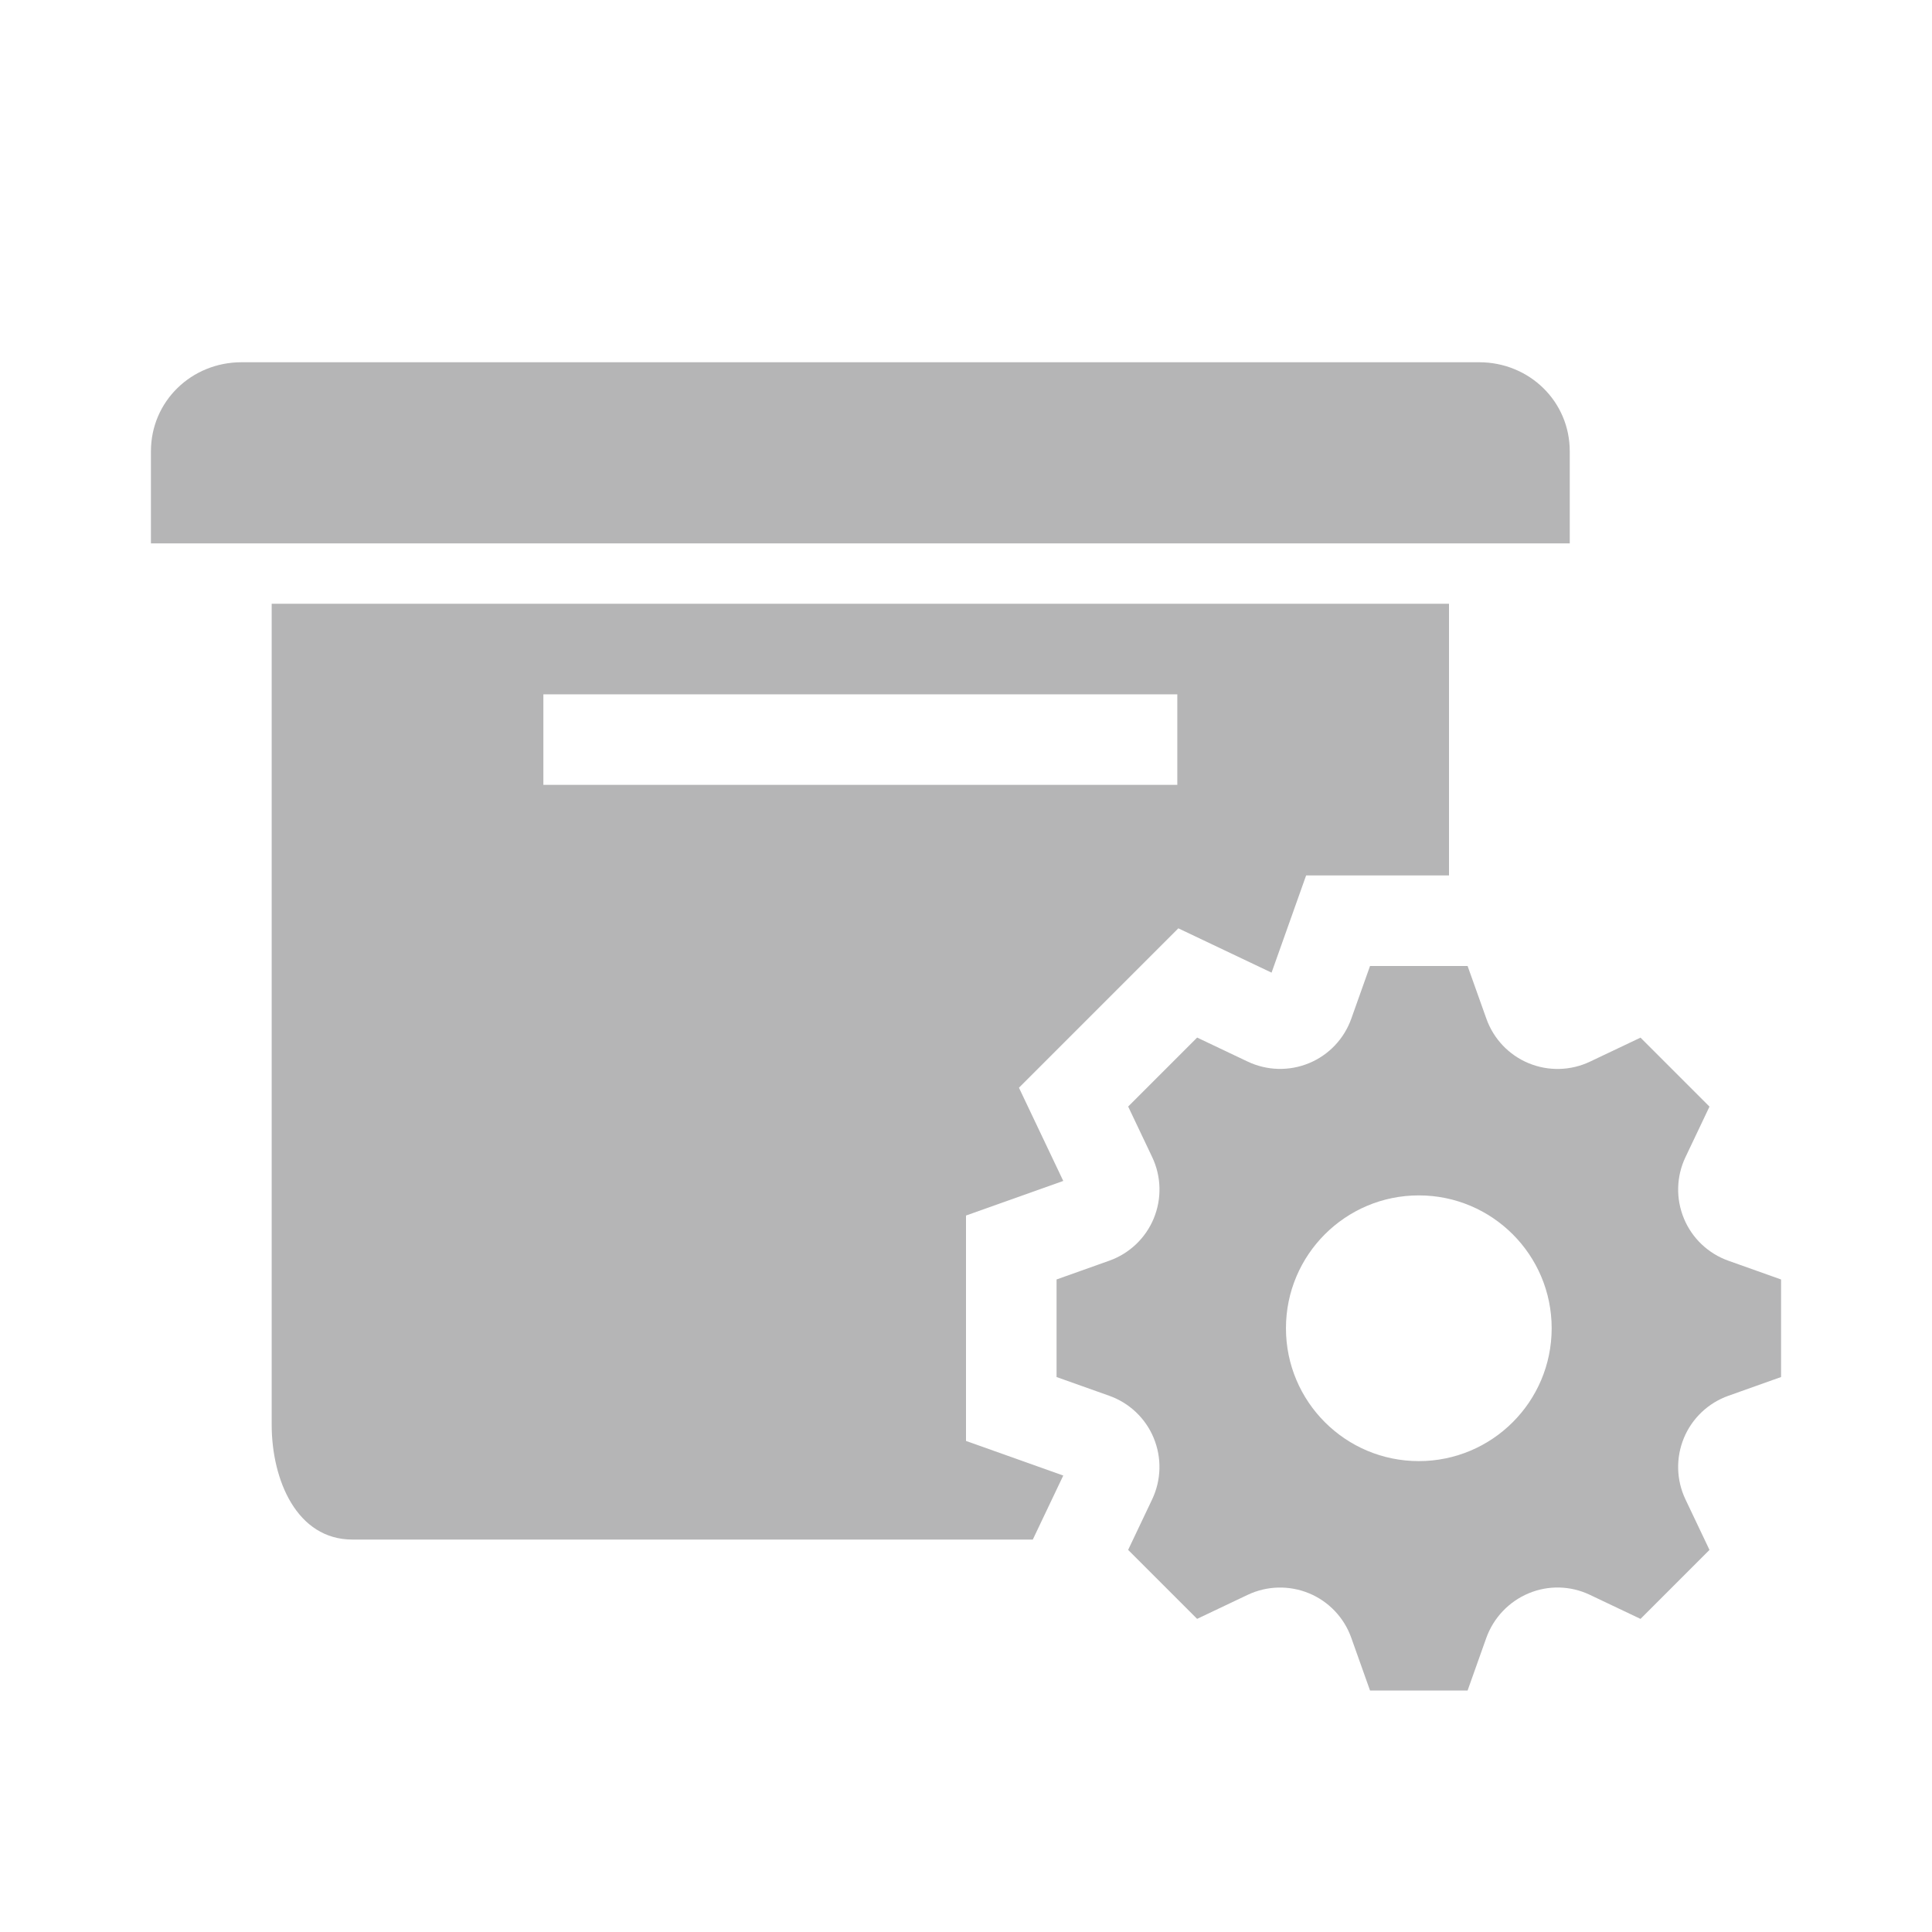 <?xml version="1.0" encoding="iso-8859-1"?>
<!-- Generator: Adobe Illustrator 18.0.0, SVG Export Plug-In . SVG Version: 6.00 Build 0)  -->
<!DOCTYPE svg PUBLIC "-//W3C//DTD SVG 1.1//EN" "http://www.w3.org/Graphics/SVG/1.1/DTD/svg11.dtd">
<svg version="1.1" id="&#x56FE;&#x5C42;_1" xmlns="http://www.w3.org/2000/svg" xmlns:xlink="http://www.w3.org/1999/xlink" x="0px"
	 y="0px" viewBox="0 0 64 64" enable-background="new 0 0 64 64" xml:space="preserve">
<g>
	<path fill="#B5B5B6" d="M5,14.95V18h47v-3.05c0-1.657-1.343-2.95-3-2.95H8C6.343,12,5,13.293,5,14.95z"/>
	<g>
		<g>
			<path fill="#B5B5B6" d="M35.222,48.879L32,47.733v-7.467l3.222-1.146l-1.468-3.088l5.28-5.28l3.088,1.468L43.267,29H48v-9H9
				v27.196C9,49.033,9.835,51,11.673,51h22.54L35.222,48.879z M18,23h21v3H18V23z"/>
		</g>
		<path id="gear-icon_3_" fill="#B5B5B6" d="M59,45.616v-3.232l-1.746-0.621c-0.666-0.237-1.202-0.745-1.472-1.398
			c0,0,0-0.001,0-0.001c-0.272-0.655-0.253-1.394,0.052-2.033l0.795-1.673l-2.285-2.285l-1.673,0.795
			c-0.64,0.304-1.379,0.323-2.033,0.052l-0.001,0c-0.653-0.271-1.161-0.806-1.398-1.472L48.616,32h-3.232l-0.621,1.746
			c-0.237,0.666-0.745,1.202-1.398,1.472c0,0-0.001,0-0.001,0c-0.655,0.272-1.394,0.252-2.034-0.052l-1.673-0.795l-2.285,2.285
			l0.795,1.673c0.304,0.64,0.323,1.379,0.052,2.034l0,0.001c-0.271,0.653-0.806,1.161-1.472,1.398L35,42.384v3.232l1.746,0.621
			c0.666,0.237,1.202,0.745,1.472,1.398l0,0.001c0.271,0.655,0.252,1.393-0.052,2.033l-0.795,1.673l2.285,2.285l1.673-0.795
			c0.64-0.304,1.379-0.323,2.034-0.052l0.001,0c0.653,0.271,1.161,0.806,1.398,1.472L45.384,56h3.232l0.617-1.735
			c0.239-0.672,0.752-1.213,1.411-1.487l0.001,0c0.648-0.27,1.381-0.251,2.015,0.05l1.684,0.8l2.285-2.285l-0.796-1.674
			c-0.304-0.639-0.323-1.378-0.052-2.032l0-0.001c0.271-0.654,0.807-1.162,1.474-1.399L59,45.616z M47,48.401
			c-2.431,0-4.401-1.97-4.401-4.401s1.97-4.401,4.401-4.401c2.43,0,4.401,1.97,4.401,4.401S49.43,48.401,47,48.401z"/>
	</g>
</g>
</svg>
